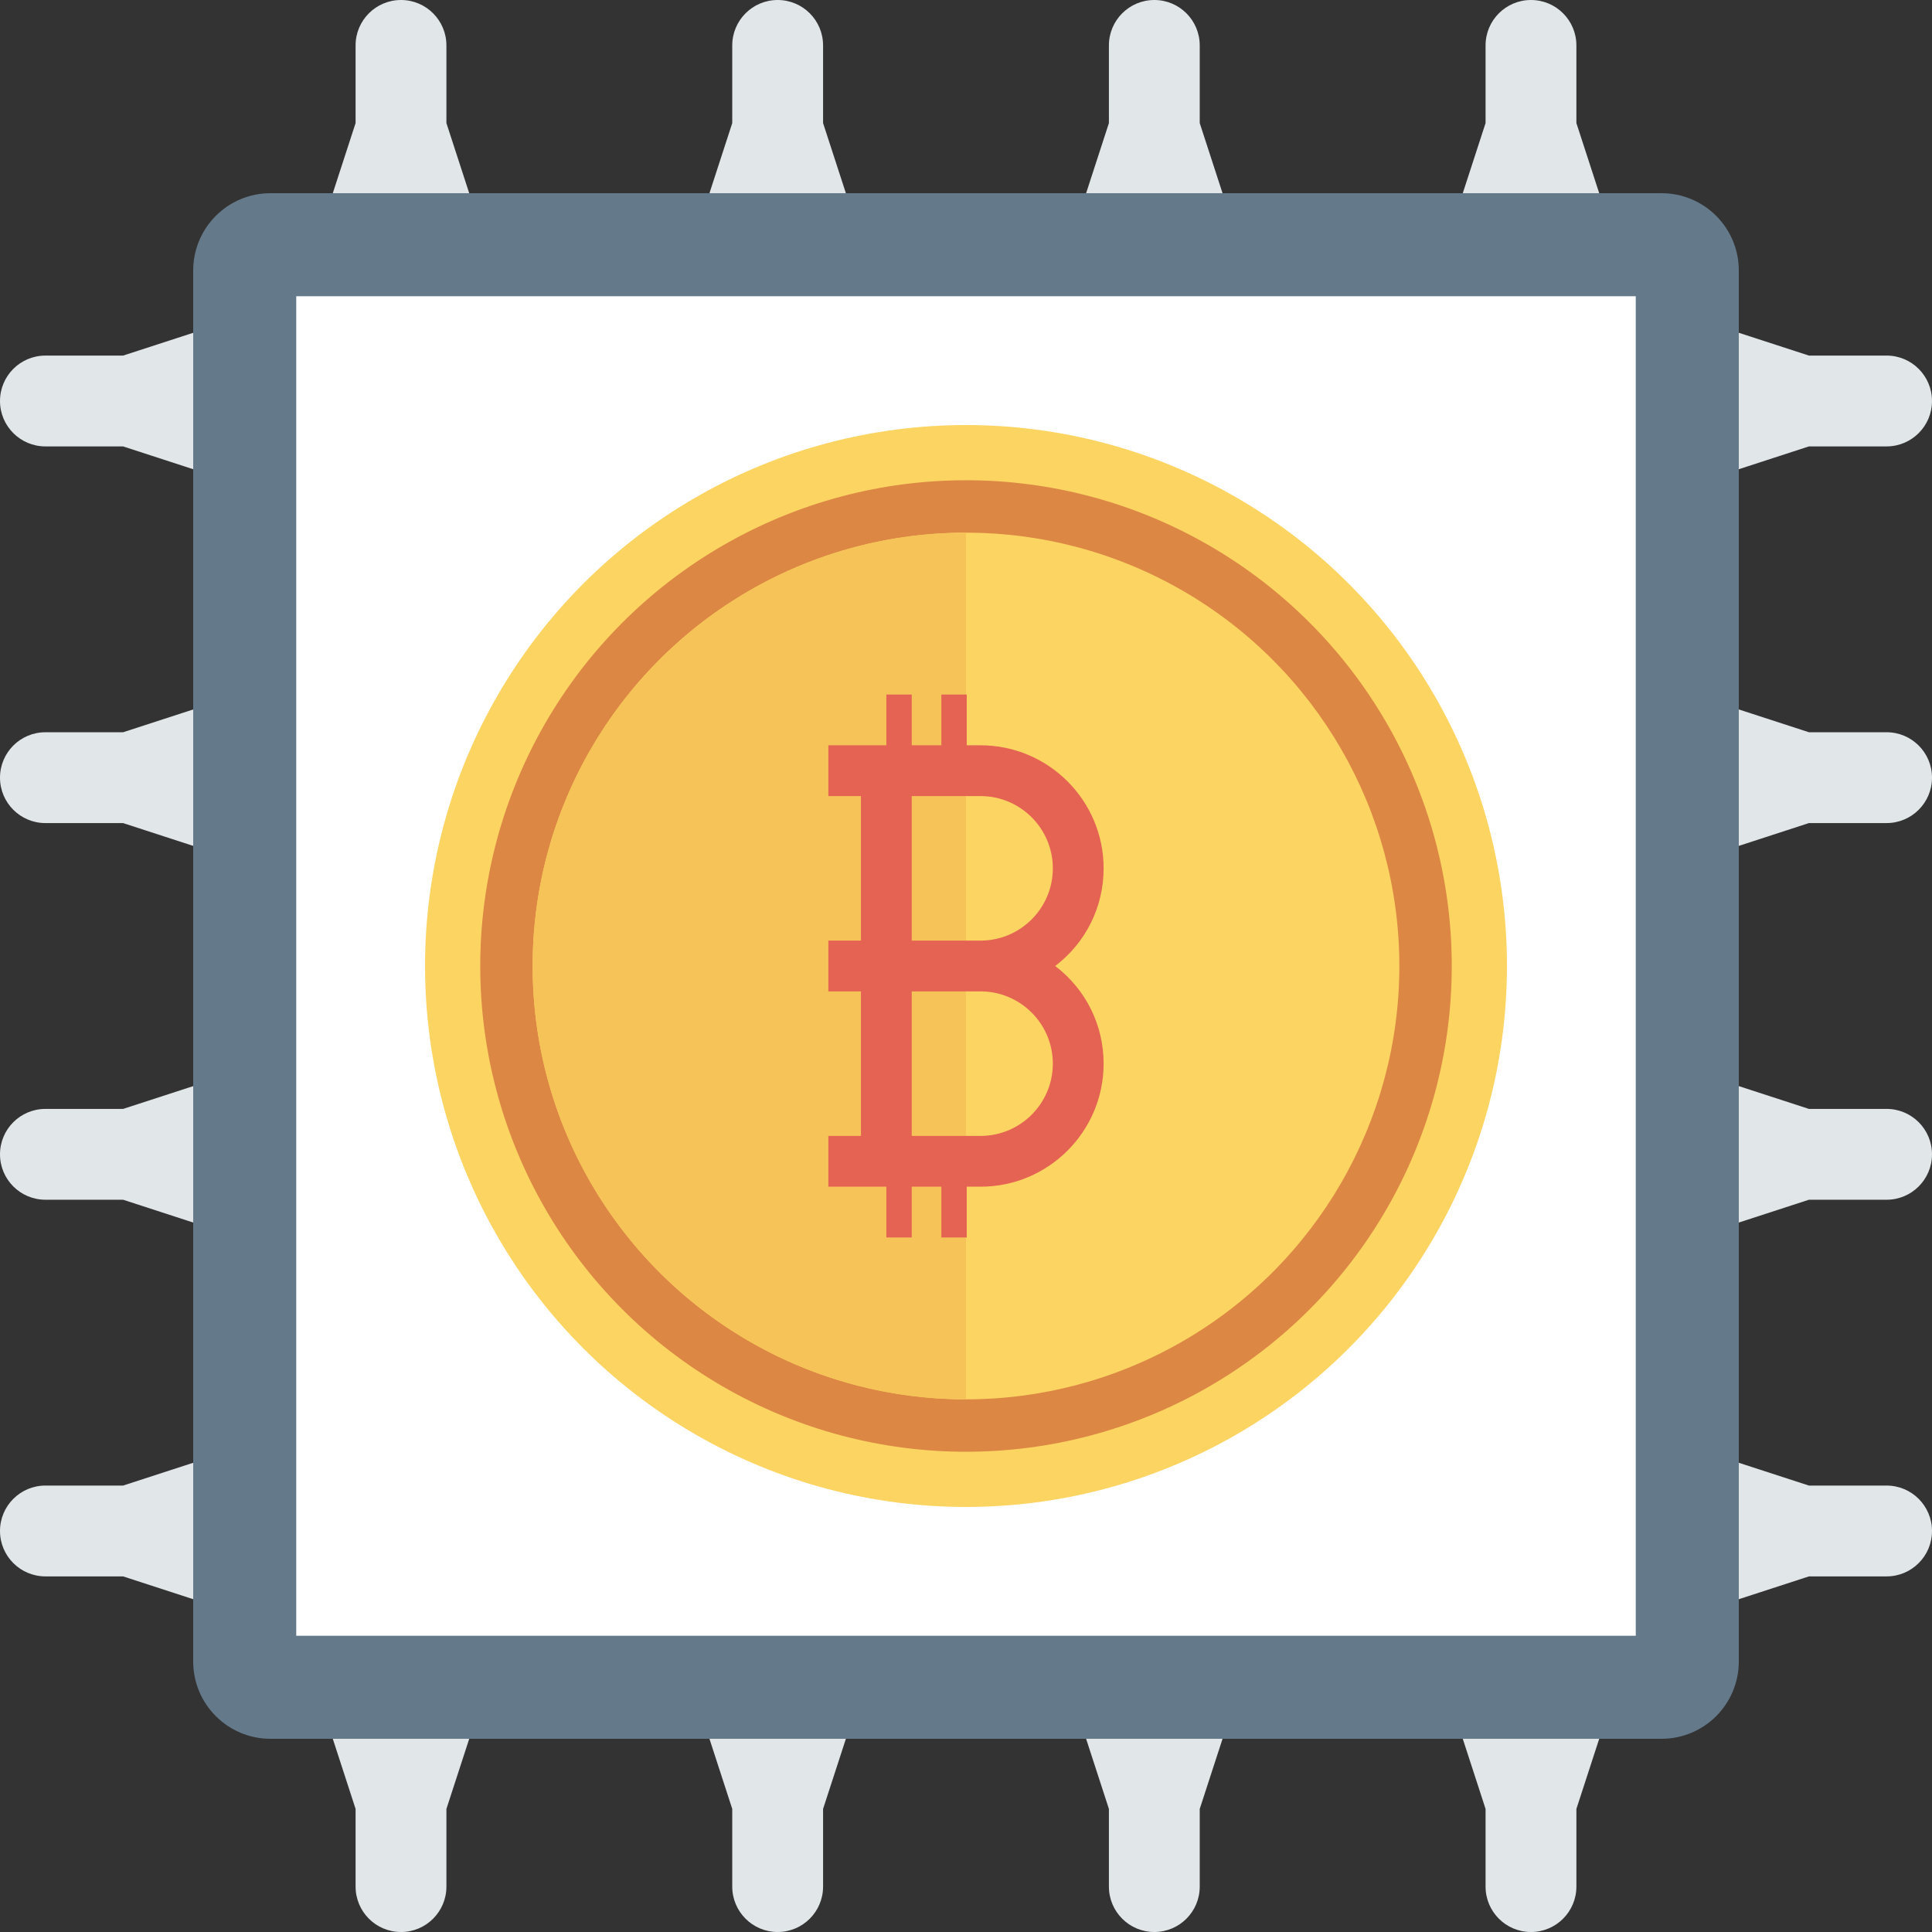 <?xml version="1.0" encoding="iso-8859-1"?>
<!-- Generator: Adobe Illustrator 19.0.0, SVG Export Plug-In . SVG Version: 6.00 Build 0)  -->
<svg version="1.1" id="Capa_1" xmlns="http://www.w3.org/2000/svg" xmlns:xlink="http://www.w3.org/1999/xlink" x="0px" y="0px"
	 viewBox="0 0 468.293 468.293" style="enable-background:new 0 0 468.293 468.293;" xml:space="preserve">
<rect x="0" y="0" width="468.293" height="468.293" fill="#333333" stroke="none"/>
<path style="fill:#E1E6E9;" d="M414.71,115.931l23.748-7.728h18.827c6.079,0,11.008-4.928,11.008-11.008v0
	c0-6.079-4.928-11.008-11.008-11.008h-18.827l-23.748-7.721h-24.884V53.583l-7.728-23.747V11.008C382.098,4.928,377.17,0,371.091,0
	h0c-6.079,0-11.008,4.928-11.008,11.008v18.828l-7.72,23.747v24.885h-53.835V53.583L290.8,29.835V11.008
	C290.8,4.928,285.872,0,279.793,0h0c-6.079,0-11.008,4.928-11.008,11.008v18.828l-7.721,23.747v24.885H207.23V53.583l-7.727-23.747
	V11.008C199.503,4.928,194.575,0,188.495,0h0c-6.079,0-11.008,4.928-11.008,11.008v18.828l-7.721,23.747v24.885h-53.835V53.583
	l-7.727-23.747V11.008C108.204,4.928,103.276,0,97.197,0h0c-6.079,0-11.008,4.928-11.008,11.008v18.828l-7.721,23.747v24.885H53.583
	l-23.748,7.721H11.008c-6.079,0-11.008,4.928-11.008,11.008v0c0,6.079,4.928,11.008,11.008,11.008h18.827l23.748,7.728h24.885
	v53.835H53.583l-23.748,7.721H11.008c-6.079,0-11.008,4.928-11.008,11.008v0c0,6.079,4.928,11.008,11.008,11.008h18.827
	l23.748,7.728h24.885v53.834H53.583l-23.748,7.721H11.008C4.928,268.785,0,273.713,0,279.792v0c0,6.079,4.928,11.008,11.008,11.008
	h18.828l23.748,7.727h24.885v53.835H53.583l-23.748,7.721l-18.828,0C4.928,360.082,0,365.011,0,371.09v0
	c0,6.079,4.928,11.008,11.008,11.008h18.828l23.748,7.728h24.885v24.885l7.721,23.747v18.828c0,6.079,4.928,11.008,11.008,11.008h0
	c6.079,0,11.008-4.928,11.008-11.008v-18.828l7.727-23.747v-24.885h53.835v24.885l7.721,23.747v18.828
	c0,6.079,4.928,11.008,11.008,11.008h0c6.079,0,11.008-4.928,11.008-11.008v-18.828l7.727-23.747v-24.885h53.834v24.885
	l7.721,23.747v18.828c0,6.079,4.928,11.008,11.008,11.008h0c6.079,0,11.008-4.928,11.008-11.008v-18.828l7.727-23.747v-24.885
	h53.835v24.885l7.72,23.747v18.828c0,6.079,4.928,11.008,11.008,11.008h0c6.079,0,11.008-4.928,11.008-11.008v-18.828l7.728-23.747
	v-24.885h24.884l23.747-7.727h18.828c6.079,0,11.008-4.928,11.008-11.008v0c0-6.079-4.928-11.008-11.008-11.008h-18.828
	l-23.747-7.721h-24.884v-53.835h24.884l23.747-7.727h18.828c6.079,0,11.008-4.928,11.008-11.008v0
	c0-6.079-4.928-11.008-11.008-11.008h-18.828l-23.747-7.721h-24.884v-53.834h24.884l23.747-7.728h18.828
	c6.079,0,11.008-4.928,11.008-11.008v0c0-6.079-4.928-11.008-11.008-11.008h-18.828l-23.747-7.721h-24.884v-53.835H414.71z
	 M261.064,115.931v53.835H207.23v-53.835H261.064z M261.064,207.229v53.834H207.23v-53.834H261.064z M115.931,115.931h53.835v53.835
	h-53.835V115.931z M115.931,207.229h53.835v53.834h-53.835V207.229z M115.931,352.362v-53.835h53.835v53.835H115.931z
	 M207.23,352.362v-53.835h53.834v53.835H207.23z M352.363,352.362h-53.835v-53.835h53.835V352.362z M352.363,261.064h-53.835
	v-53.834h53.835V261.064z M352.363,169.766h-53.835v-53.835h53.835V169.766z"/>
<path style="fill:#64798A;" d="M402.732,421.463H65.561c-10.345,0-18.732-8.387-18.732-18.732V65.561
	c0-10.345,8.386-18.732,18.732-18.732h337.171c10.345,0,18.732,8.386,18.732,18.732v337.171
	C421.463,413.077,413.077,421.463,402.732,421.463z"/>
<rect x="71.805" y="71.805" style="fill:#FFFFFF;" width="324.683" height="324.683"/>
<circle style="fill:#FCD462;" cx="234.146" cy="234.146" r="131.122"/>
<circle style="fill:#DC8744;" cx="234.146" cy="234.146" r="117.741"/>
<circle style="fill:#FCD462;" cx="234.146" cy="234.146" r="105.041"/>
<path style="fill:#F6C358;" d="M129.104,234.146c0,58.012,47.028,105.04,105.04,105.04V129.105
	C176.132,129.105,129.104,176.133,129.104,234.146z"/>
<path style="fill:#E56353;" d="M255.763,234.146c7.403-5.634,11.74-14.275,11.74-23.669c0-16.445-13.379-29.824-29.824-29.824
	h-3.353v-12.309h-6.155v12.309h-7.18v-12.309h-6.155v12.309h-6.155h-7.897v12.309h7.897v35.029h-7.897V240.3h7.897v35.029h-7.897
	v12.309h7.897h6.155v12.309h6.155v-12.309h7.18v12.309h6.155v-12.309h3.353c16.445,0,29.824-13.379,29.824-29.824
	C267.504,248.42,263.166,239.779,255.763,234.146z M237.68,275.329h-16.688V240.3h16.688c9.657,0,17.514,7.858,17.514,17.514
	C255.194,267.471,247.337,275.329,237.68,275.329z M237.68,227.991h-16.688v-35.029h16.688c9.657,0,17.514,7.858,17.514,17.514
	C255.194,220.133,247.337,227.991,237.68,227.991z"/>
<g>
</g>
<g>
</g>
<g>
</g>
<g>
</g>
<g>
</g>
<g>
</g>
<g>
</g>
<g>
</g>
<g>
</g>
<g>
</g>
<g>
</g>
<g>
</g>
<g>
</g>
<g>
</g>
<g>
</g>
</svg>
